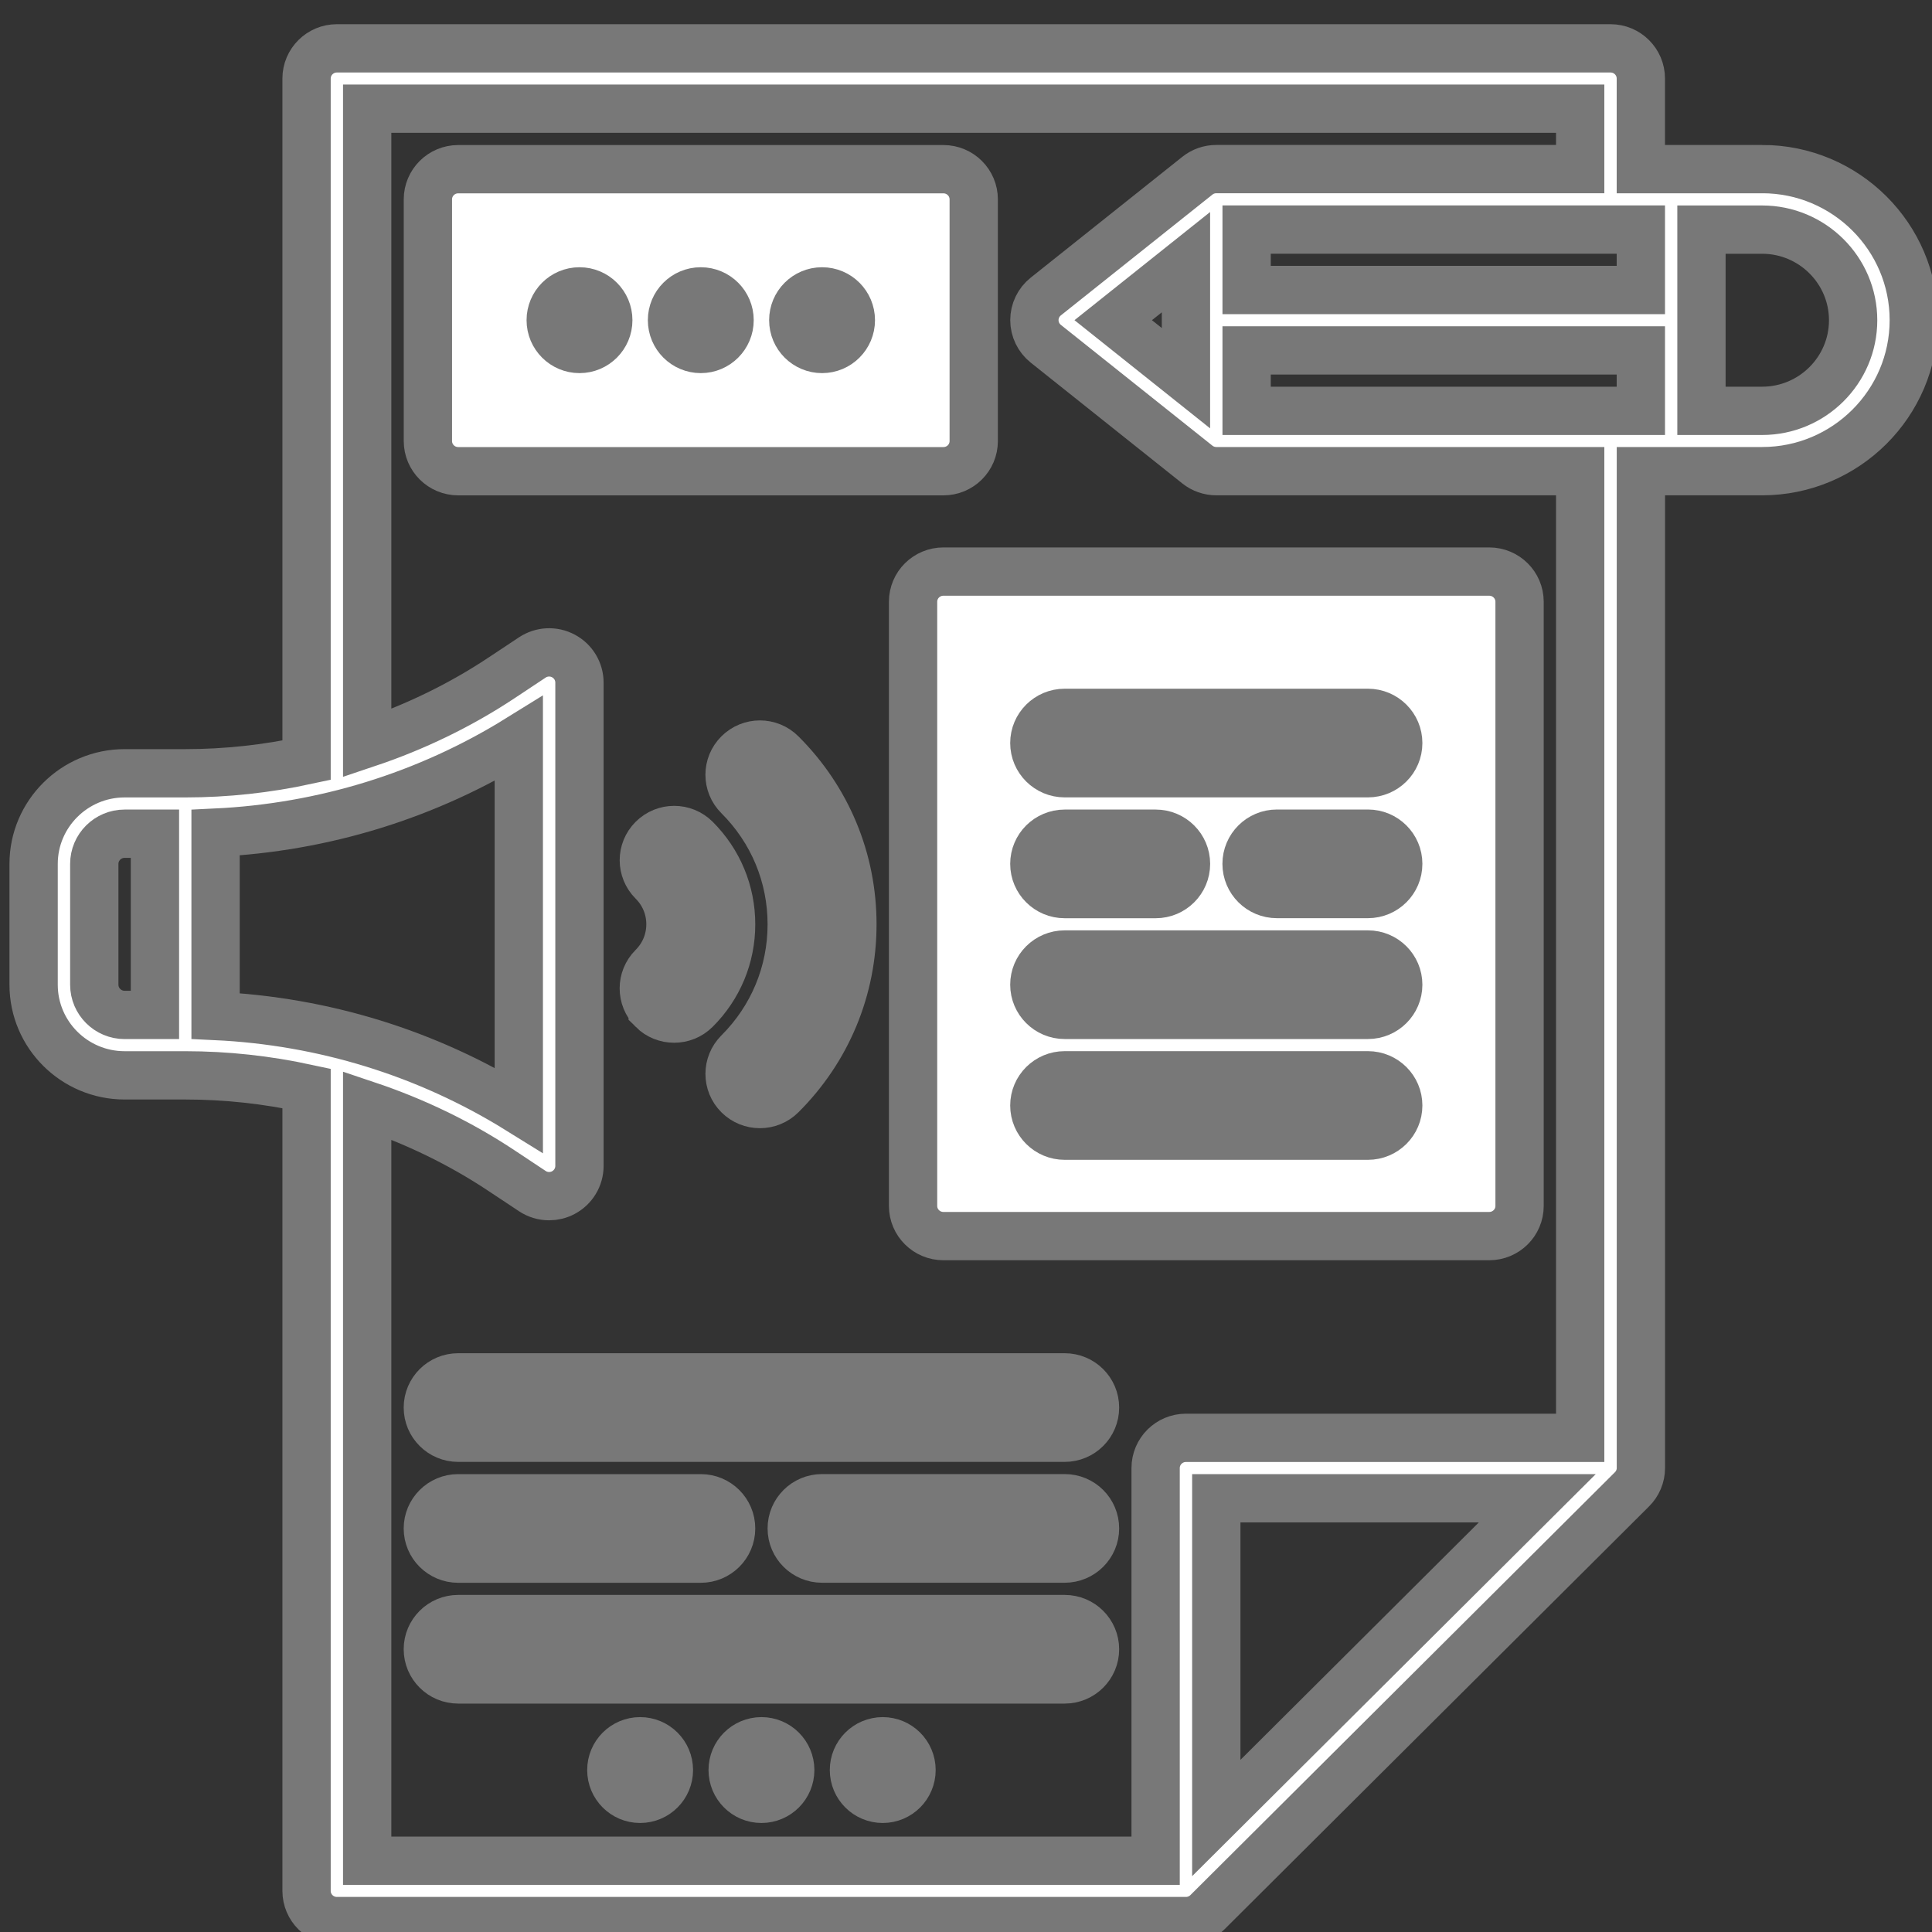 <svg width="40" height="40" xmlns="http://www.w3.org/2000/svg">

 <rect width="100%" height="100%" fill="#333333" stroke="none"/>

 <g>
  <title>background</title>
  <rect fill="none" id="canvas_background" height="42" width="42" y="-1" x="-1"/>
 </g>
 <g>
  <title>Layer 1</title>
  <path stroke="#787878" id="svg_4" fill="#ffffff" d="m19.532,9.756l-10.045,0c-0.347,0 -0.628,-0.28 -0.628,-0.625l0,-5.003c0,-0.346 0.281,-0.625 0.628,-0.625l10.045,0c0.347,0 0.628,0.28 0.628,0.625l0,5.003c0,0.346 -0.281,0.625 -0.628,0.625z"/>
  <path stroke="#787878" id="svg_7" fill="#ffffff" d="m30.833,25.592l-11.301,0c-0.347,0 -0.628,-0.28 -0.628,-0.625l0,-12.508c0,-0.346 0.281,-0.625 0.628,-0.625l11.301,0c0.347,0 0.628,0.28 0.628,0.625l0,12.508c0,0.346 -0.281,0.625 -0.628,0.625z"/>
  <path fill="#ffffff" stroke="#787878" id="svg_9" d="m36.483,3.502l-2.511,0l0,-1.876c0,-0.345 -0.281,-0.625 -0.628,-0.625l-26.369,0c-0.347,0 -0.628,0.28 -0.628,0.625l0,14.114c-0.82,0.177 -1.661,0.27 -2.511,0.27l-1.256,0c-1.038,0 -1.884,0.842 -1.884,1.876l0,2.502c0,1.034 0.845,1.876 1.884,1.876l1.256,0c0.851,0 1.691,0.093 2.511,0.27l0,16.615c0,0.345 0.281,0.625 0.628,0.625l17.58,0c0.084,0 0.166,-0.017 0.242,-0.049c0.076,-0.032 0.145,-0.078 0.202,-0.135l8.789,-8.755c0.058,-0.057 0.104,-0.126 0.136,-0.201c0.032,-0.076 0.049,-0.157 0.049,-0.241l0,-20.638l2.511,0c1.731,0 3.139,-1.403 3.139,-3.127s-1.408,-3.127 -3.139,-3.127zm-2.511,2.502l-8.162,0l0,-1.251l8.162,0l0,1.251zm-9.418,1.826l-1.506,-1.201l1.506,-1.201l0,2.402zm-20.091,13.205l0,-3.796c2.229,-0.106 4.381,-0.767 6.278,-1.944l0,7.684c-1.897,-1.178 -4.049,-1.839 -6.278,-1.944zm-2.511,-0.647l0,-2.502c0,-0.345 0.282,-0.625 0.628,-0.625l0.628,0l0,3.752l-0.628,0c-0.346,0 -0.628,-0.281 -0.628,-0.625zm23.23,17.252l0,-6.62l6.646,0l-6.646,6.62zm7.534,-7.871l-8.162,0c-0.347,0 -0.628,0.28 -0.628,0.625l0,8.13l-16.324,0l0,-15.64c0.977,0.328 1.915,0.777 2.786,1.356l0.633,0.42c0.105,0.07 0.226,0.105 0.348,0.105c0.102,0 0.203,-0.024 0.296,-0.074c0.204,-0.109 0.332,-0.321 0.332,-0.552l0,-10.006c0,-0.231 -0.127,-0.443 -0.332,-0.552c-0.204,-0.109 -0.452,-0.097 -0.644,0.031l-0.633,0.42c-0.871,0.578 -1.809,1.028 -2.786,1.356l0,-13.138l25.114,0l0,1.251l-7.534,0c-0.143,0 -0.281,0.048 -0.392,0.137l-3.139,2.502c-0.149,0.119 -0.235,0.298 -0.235,0.488s0.087,0.37 0.235,0.488l3.139,2.502c0.112,0.089 0.25,0.137 0.392,0.137l7.534,0l0,20.013zm-6.906,-21.263l0,-1.251l8.162,0l0,1.251l-8.162,0zm10.673,0l-1.256,0l0,-3.752l1.256,0c1.038,0 1.884,0.842 1.884,1.876s-0.845,1.876 -1.884,1.876z"/>
  <circle fill="#787878" stroke="#787878" id="svg_10" r="0.596" cy="6.629" cx="11.998"/>
  <circle fill="#787878" stroke="#787878" id="svg_11" r="0.596" cy="6.629" cx="14.509"/>
  <circle fill="#787878" stroke="#787878" id="svg_12" r="0.596" cy="6.629" cx="17.02"/>
  <path fill="#787878" stroke="#787878" id="svg_13" d="m21.415,15.384c0,0.345 0.281,0.625 0.628,0.625l6.278,0c0.347,0 0.628,-0.28 0.628,-0.625s-0.281,-0.625 -0.628,-0.625l-6.278,0c-0.347,0 -0.628,0.28 -0.628,0.625z"/>
  <path fill="#787878" stroke="#787878" id="svg_14" d="m28.321,19.762l-6.278,0c-0.347,0 -0.628,0.28 -0.628,0.625s0.281,0.625 0.628,0.625l6.278,0c0.347,0 0.628,-0.28 0.628,-0.625s-0.281,-0.625 -0.628,-0.625z"/>
  <path fill="#787878" stroke="#787878" id="svg_15" d="m28.321,22.263l-6.278,0c-0.347,0 -0.628,0.28 -0.628,0.625s0.281,0.625 0.628,0.625l6.278,0c0.347,0 0.628,-0.28 0.628,-0.625s-0.281,-0.625 -0.628,-0.625z"/>
  <path fill="#787878" stroke="#787878" id="svg_16" d="m28.321,17.26l-1.884,0c-0.347,0 -0.628,0.28 -0.628,0.625s0.281,0.625 0.628,0.625l1.884,0c0.347,0 0.628,-0.28 0.628,-0.625s-0.281,-0.625 -0.628,-0.625z"/>
  <path fill="#787878" stroke="#787878" id="svg_17" d="m22.043,18.511l1.884,0c0.347,0 0.628,-0.28 0.628,-0.625s-0.281,-0.625 -0.628,-0.625l-1.884,0c-0.347,0 -0.628,0.28 -0.628,0.625s0.281,0.625 0.628,0.625z"/>
  <path fill="#787878" stroke="#787878" id="svg_18" d="m22.043,31.019l-5.023,0c-0.347,0 -0.628,0.28 -0.628,0.625s0.281,0.625 0.628,0.625l5.023,0c0.347,0 0.628,-0.28 0.628,-0.625s-0.281,-0.625 -0.628,-0.625z"/>
  <path fill="#787878" stroke="#787878" id="svg_19" d="m9.486,32.27l5.023,0c0.347,0 0.628,-0.28 0.628,-0.625s-0.281,-0.625 -0.628,-0.625l-5.023,0c-0.347,0 -0.628,0.28 -0.628,0.625s0.281,0.625 0.628,0.625z"/>
  <path fill="#787878" stroke="#787878" id="svg_20" d="m22.043,28.517l-12.557,0c-0.347,0 -0.628,0.28 -0.628,0.625s0.281,0.625 0.628,0.625l12.557,0c0.347,0 0.628,-0.28 0.628,-0.625s-0.281,-0.625 -0.628,-0.625z"/>
  <path fill="#787878" stroke="#787878" id="svg_21" d="m22.043,33.521l-12.557,0c-0.347,0 -0.628,0.28 -0.628,0.625s0.281,0.625 0.628,0.625l12.557,0c0.347,0 0.628,-0.28 0.628,-0.625s-0.281,-0.625 -0.628,-0.625z"/>
  <circle fill="#787878" stroke="#787878" id="svg_22" r="0.596" cy="36.647" cx="13.253"/>
  <circle fill="#787878" stroke="#787878" id="svg_23" r="0.596" cy="36.647" cx="15.765"/>
  <circle fill="#787878" stroke="#787878" id="svg_24" r="0.596" cy="36.647" cx="18.276"/>
  <path fill="#787878" stroke="#787878" id="svg_25" d="m13.513,20.906c0.122,0.122 0.283,0.183 0.444,0.183s0.321,-0.061 0.444,-0.183c0.475,-0.473 0.736,-1.101 0.736,-1.769s-0.261,-1.296 -0.735,-1.769c-0.245,-0.245 -0.642,-0.245 -0.888,0s-0.245,0.64 0,0.884c0.237,0.236 0.367,0.55 0.367,0.884s-0.131,0.649 -0.368,0.885c-0.245,0.244 -0.245,0.64 0,0.884z"/>
  <path fill="#787878" stroke="#787878" id="svg_26" d="m15.289,16.483c0.711,0.709 1.103,1.651 1.103,2.654s-0.392,1.944 -1.103,2.654c-0.245,0.245 -0.245,0.64 0,0.884c0.122,0.122 0.283,0.183 0.444,0.183s0.321,-0.061 0.444,-0.183c0.949,-0.945 1.471,-2.201 1.471,-3.538s-0.522,-2.593 -1.471,-3.538c-0.245,-0.245 -0.642,-0.245 -0.888,0s-0.245,0.64 0,0.884z"/>
 </g>
</svg>
